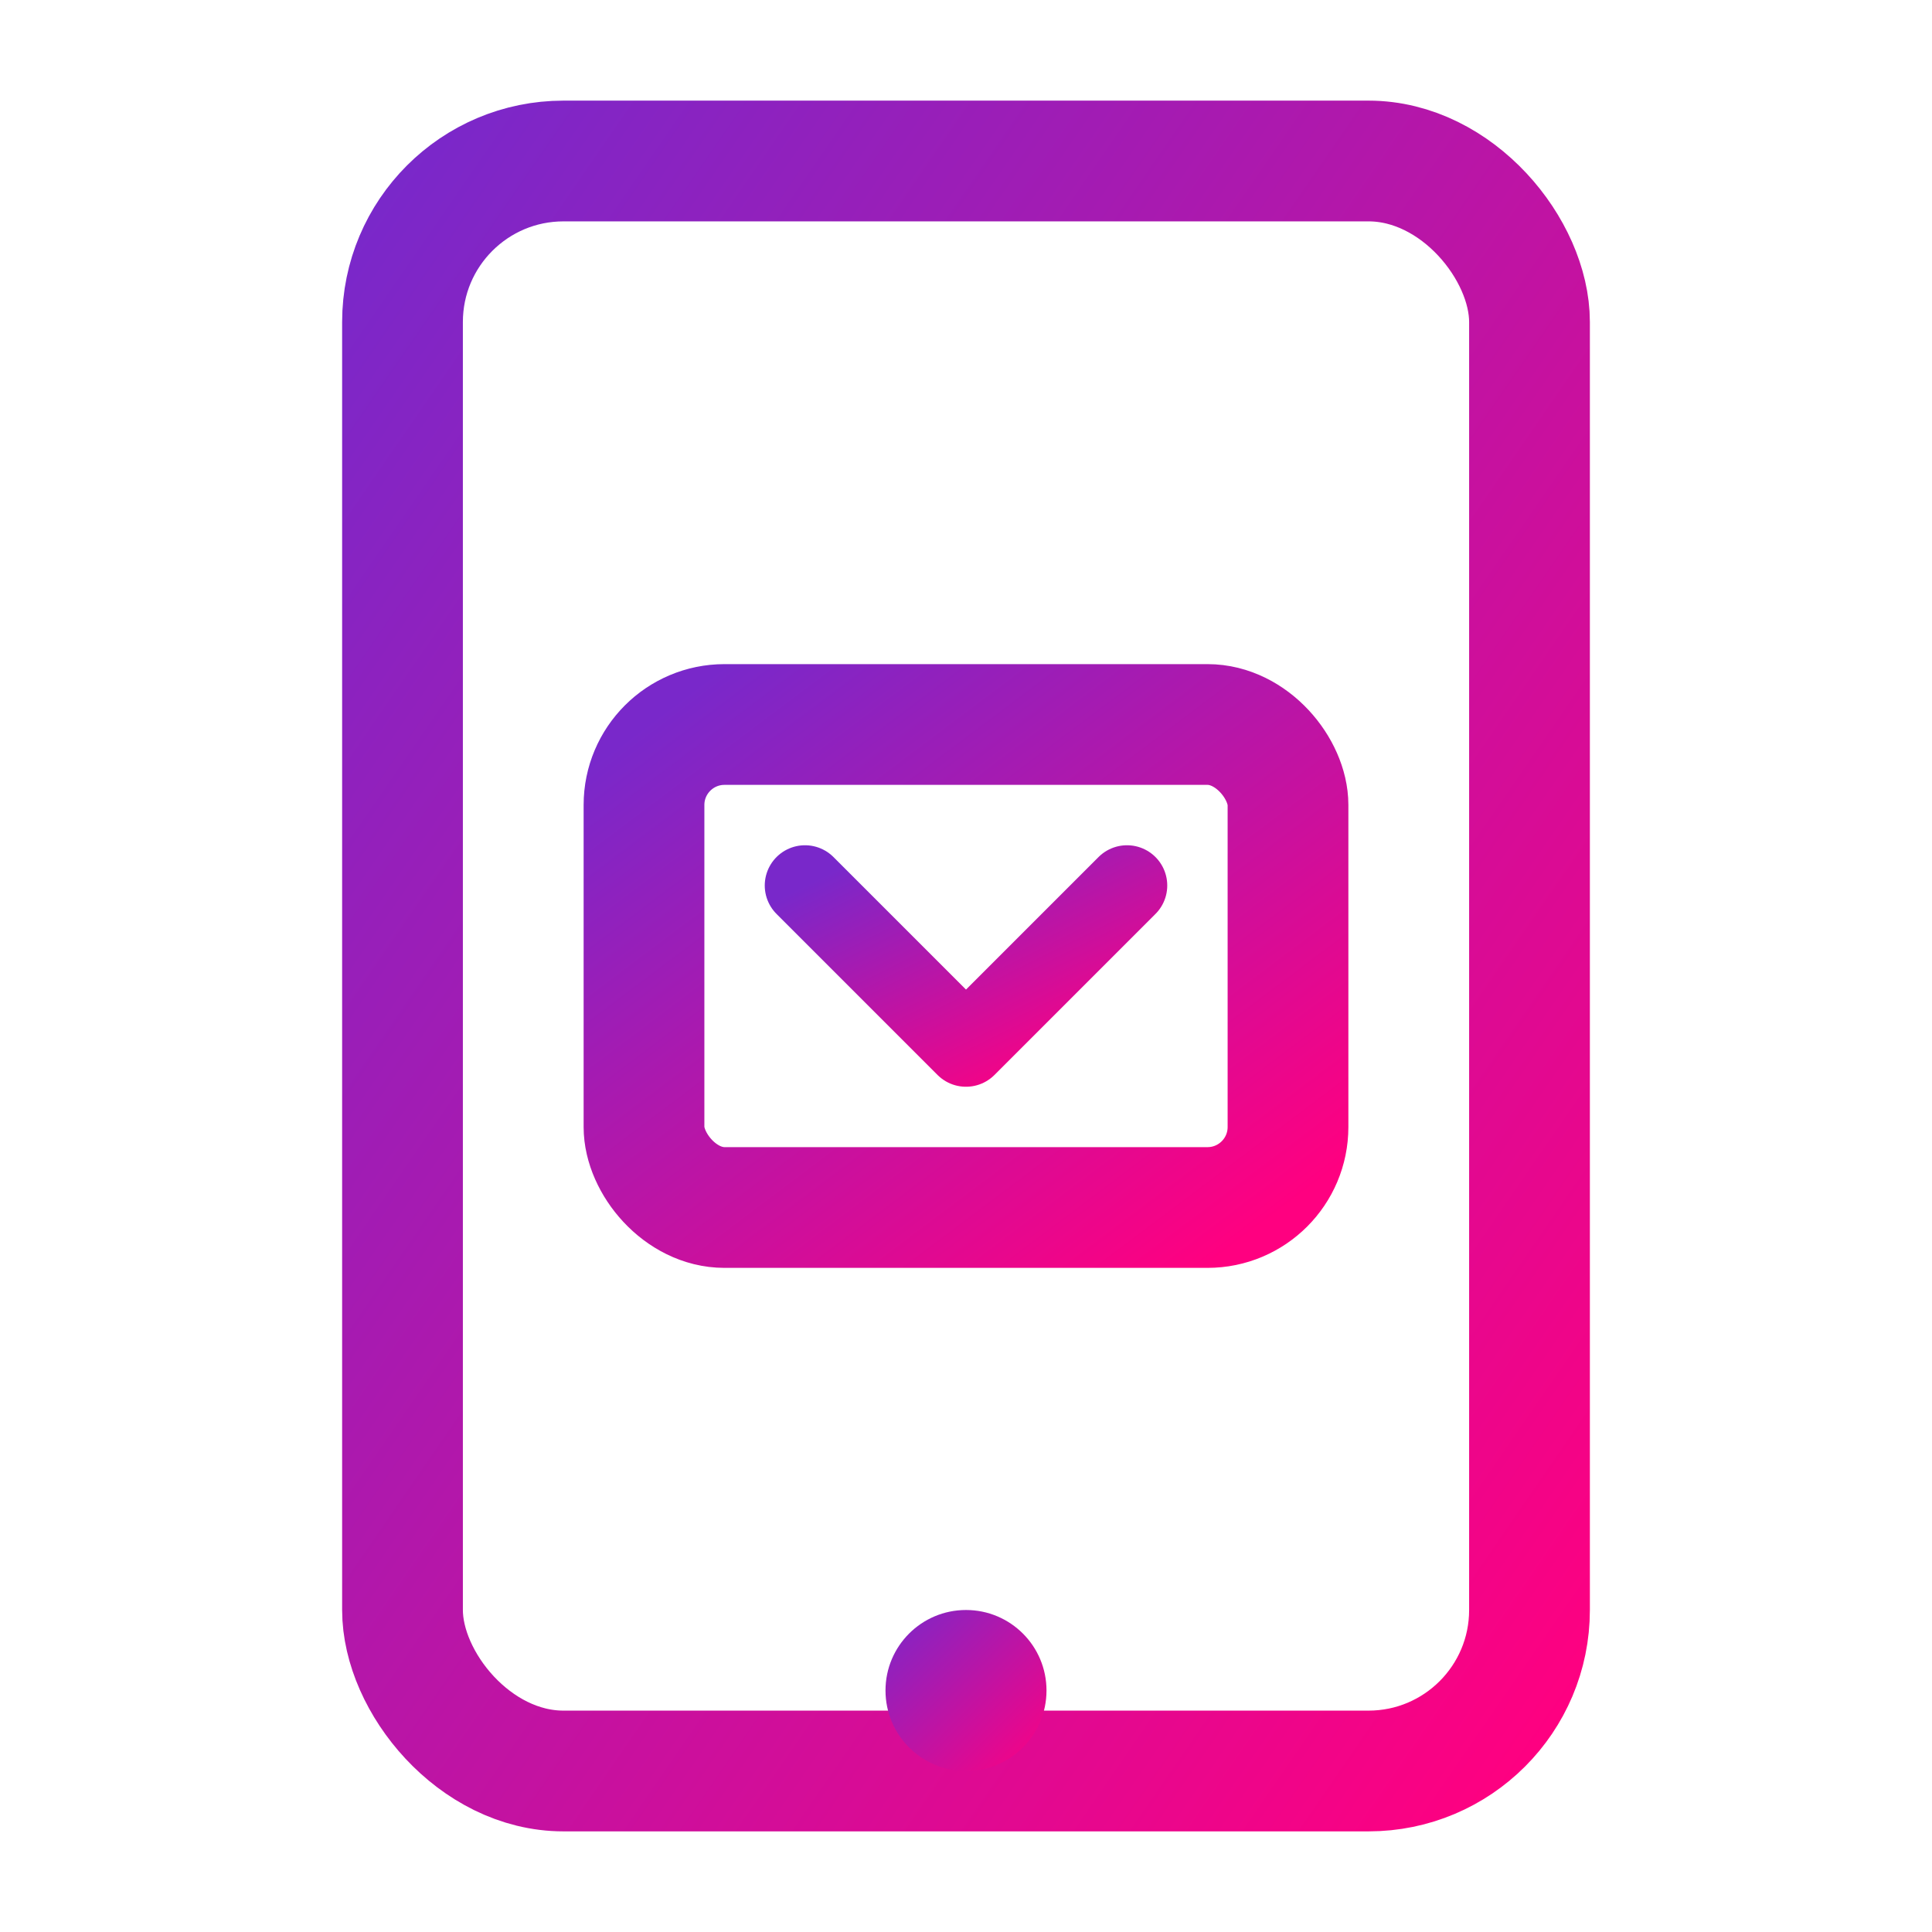 <?xml version="1.0" encoding="UTF-8"?>
<svg xmlns="http://www.w3.org/2000/svg" viewBox="0 0 24 24" width="24" height="24">
  <defs>
    <linearGradient id="app-dev-gradient" x1="0%" y1="0%" x2="100%" y2="100%">
      <stop offset="0%" stop-color="#7928CA" />
      <stop offset="100%" stop-color="#FF0080" />
    </linearGradient>
  </defs>
  <rect x="5" y="2" width="14" height="20" rx="2" stroke="url(#app-dev-gradient)" stroke-width="1.5" fill="none" />
  <path d="M5 6H19" stroke="url(#app-dev-gradient)" stroke-width="1.5" />
  <path d="M5 18H19" stroke="url(#app-dev-gradient)" stroke-width="1.5" />
  <circle cx="12" cy="21" r="1" fill="url(#app-dev-gradient)" />
  <path d="M10 4H14" stroke="url(#app-dev-gradient)" stroke-width="1.5" fill="none" stroke-linecap="round" />
  <rect x="8" y="9" width="8" height="6" rx="1" stroke="url(#app-dev-gradient)" stroke-width="1.5" fill="none" />
  <path d="M10 11L12 13L14 11" stroke="url(#app-dev-gradient)" stroke-width="1" fill="none" stroke-linecap="round" stroke-linejoin="round" />
</svg>

